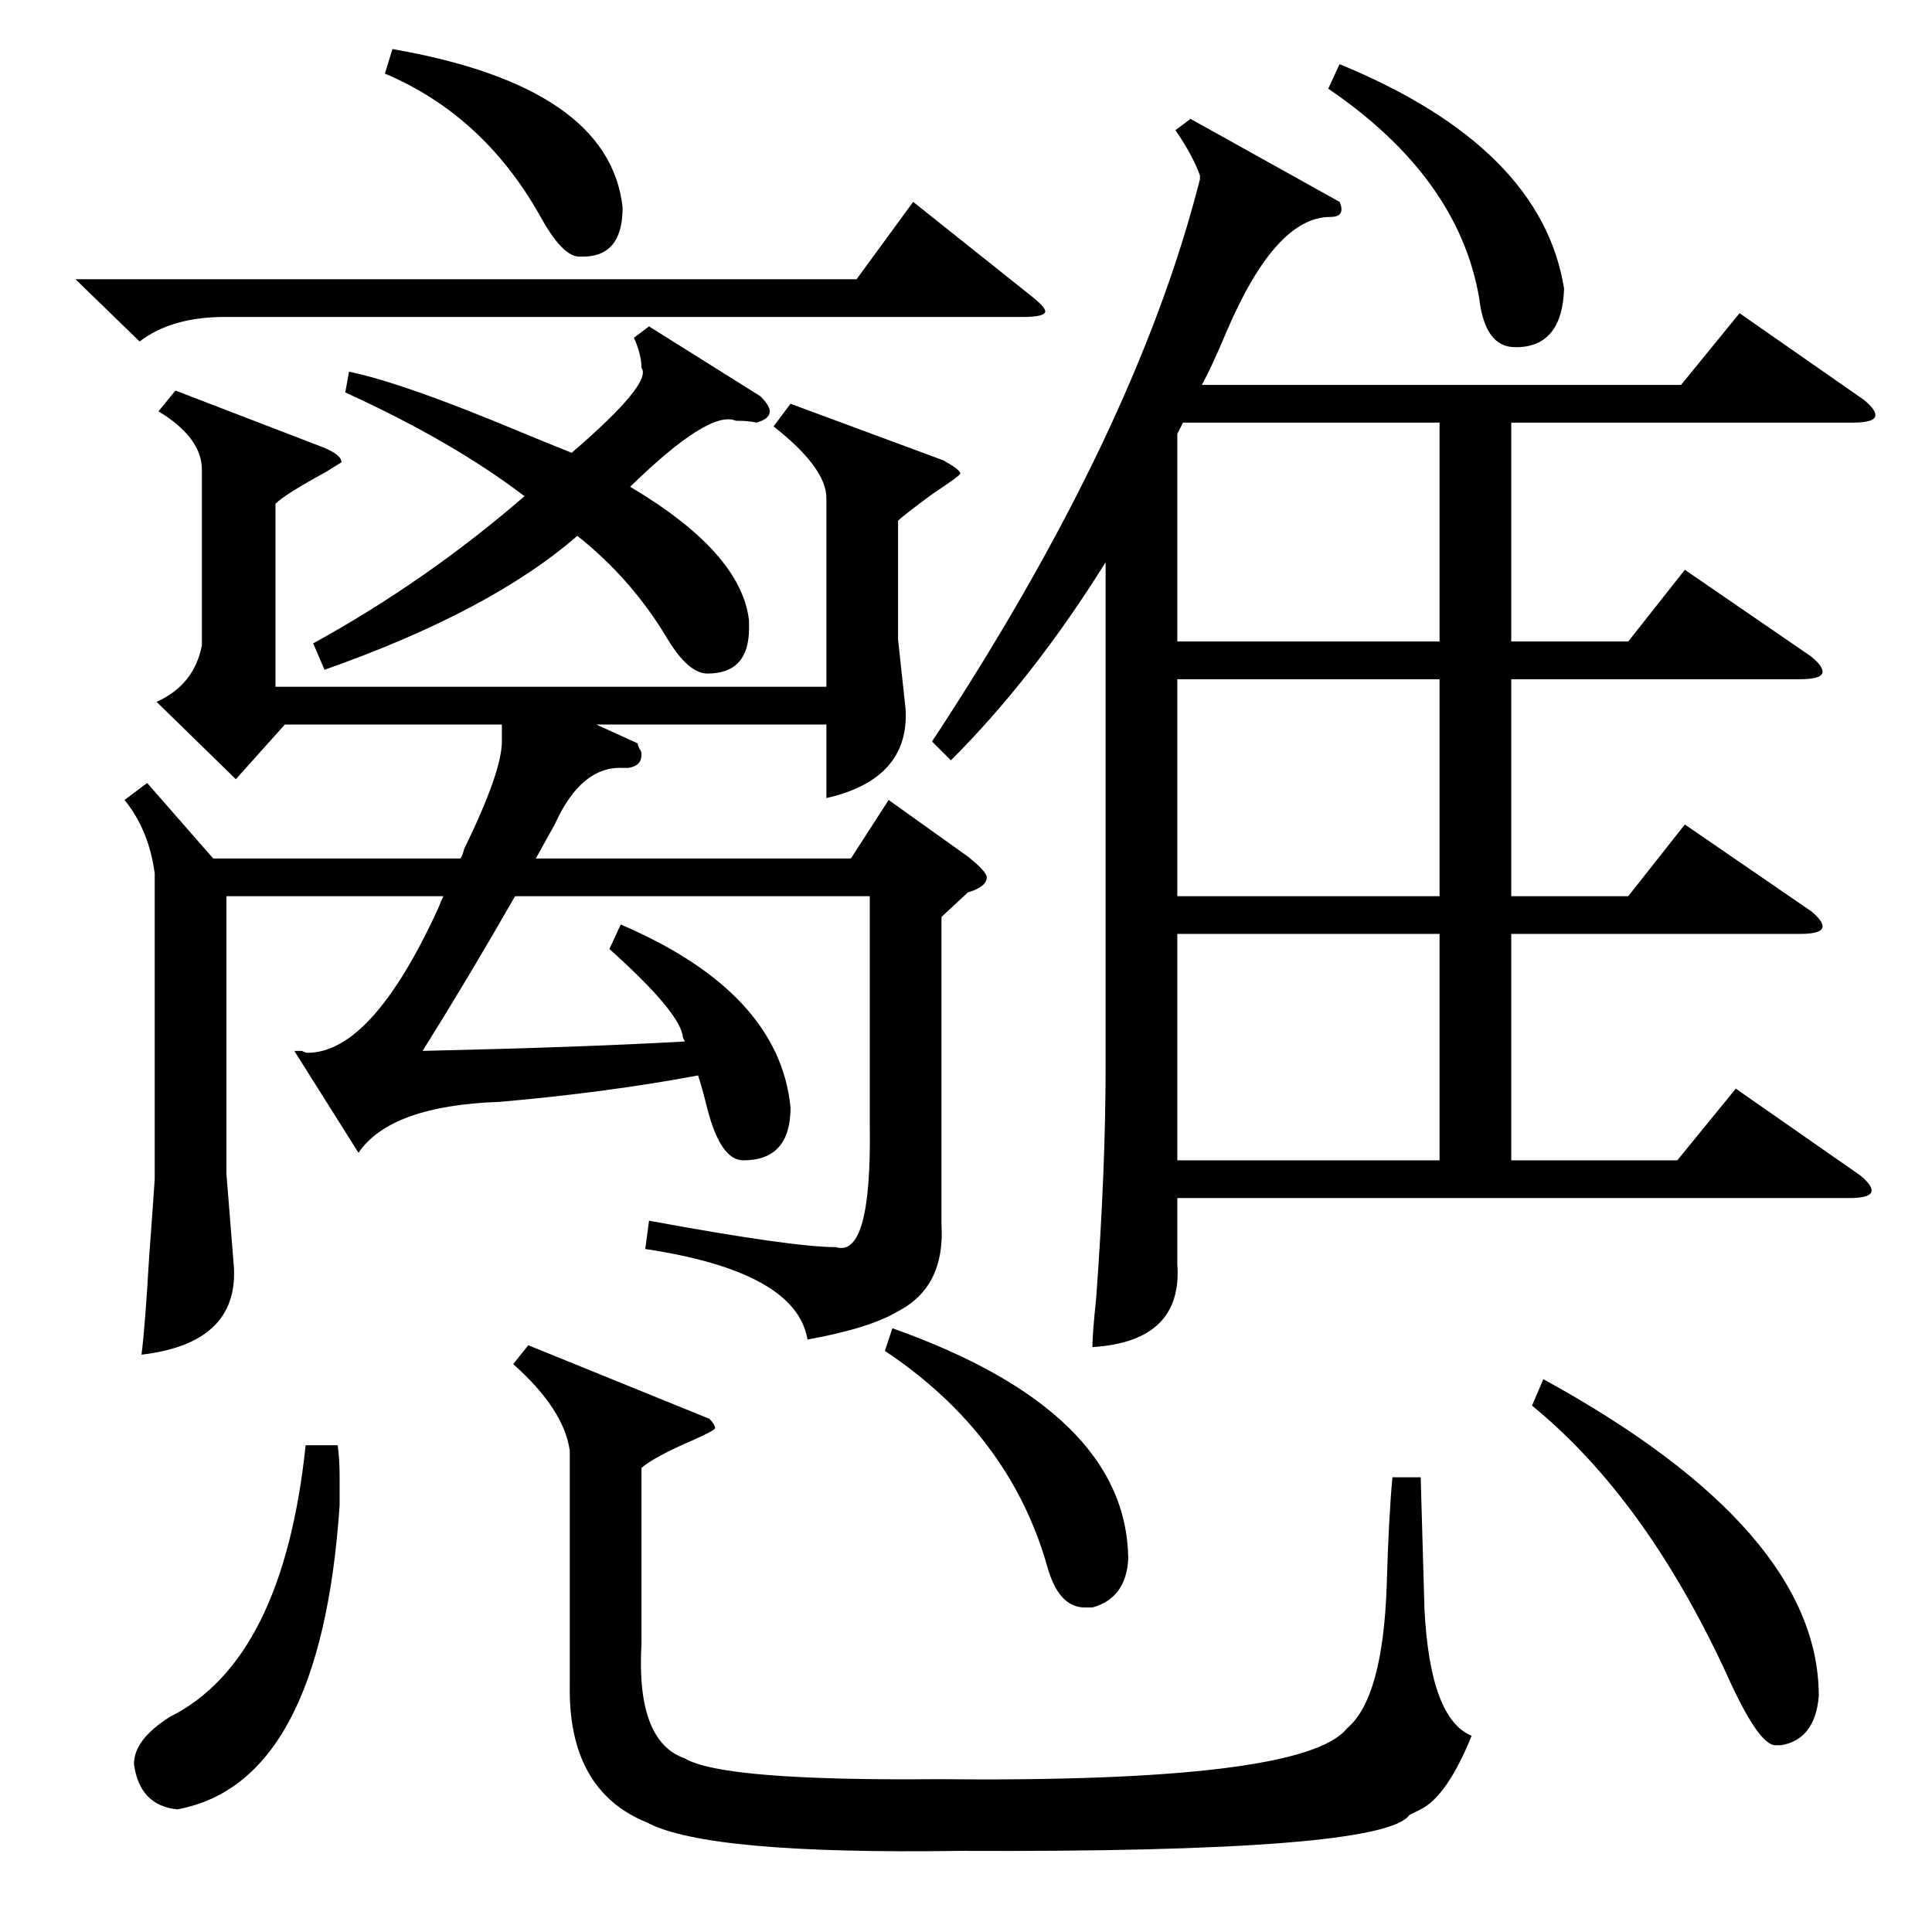 <?xml version="1.0" standalone="no"?>
<!DOCTYPE svg PUBLIC "-//W3C//DTD SVG 1.1//EN" "http://www.w3.org/Graphics/SVG/1.1/DTD/svg11.dtd" >
<svg xmlns="http://www.w3.org/2000/svg" xmlns:xlink="http://www.w3.org/1999/xlink" version="1.1" viewBox="0 -205 1024 1024">
  <g transform="matrix(1 0 0 -1 0 819)">
   <path fill="currentColor"
d="M710 917q1 -2 1 -4q0 -4 -6 -4q-29 0 -55 -61q-8 -19 -13 -28h254l31 38l66 -46q6 -5 6 -8q0 -4 -12 -4h-181v-116h62l30 38l67 -46q6 -5 6 -8q0 -4 -12 -4h-153v-115h62l30 38l67 -46q6 -5 6 -8q0 -4 -12 -4h-153v-120h88l31 38l66 -46q6 -5 6 -8q0 -4 -12 -4h-356v-35
q3 -41 -45 -44q0 7 2 26q5 68 5 123v267q-38 -61 -82 -105l-10 10q108 164 142 298v2q-4 11 -13 24l8 6zM78 609l35 -40h131q1 1 2 5q20 41 20 57v9h-115l-26 -29l-42 41q20 9 24 30v93q0 17 -23 31l9 11l78 -30q10 -4 10 -8l-8 -5q-22 -12 -27 -17v-97h292v100q0 16 -28 38
l9 12l81 -30q9 -5 9 -7q0 -1 -15 -11q-15 -11 -18 -14v-63l4 -37q2 -37 -42 -47v39h-122l22 -10q0 -1 1 -3q1 -1 1 -3q0 -6 -7 -7h-3q-22 1 -36 -30l-10 -18h167l20 31l42 -30q10 -8 10 -11q0 -5 -10 -8l-14 -13v-163q2 -33 -23 -46q-15 -9 -48 -15q-6 36 -86 48l2 15
q76 -14 99 -14q19 -6 18 64v122h-188q-24 -42 -49 -82q87 2 139 5l-1 2q-1 13 -39 47l6 13q84 -36 90 -97q0 -28 -25 -28q-12 0 -19 27q-3 12 -5 18q-48 -9 -105 -14q-58 -2 -75 -27l-34 54h4q2 -1 3 -1q34 0 69 76q2 5 3 7h-115v-147l4 -50q2 -40 -49 -46q2 16 4 51
q2 27 3 42v162q-3 23 -16 39zM376 272q3 -3 3 -5q0 -1 -11 -6q-21 -9 -28 -15v-93q-3 -52 23 -61q20 -12 134 -11q194 -2 217 27q19 16 21 76q1 35 3 57h15l2 -70q3 -58 25 -67q-13 -32 -27 -39l-6 -3q-14 -20 -238 -19q-134 -2 -166 15q-42 17 -41 73v124q-3 22 -30 46
l8 10zM624 529v-120h139v120h-139zM627 800l-3 -6v-110h139v116h-136zM763 664h-139v-115h139v115zM344 851l59 -37q5 -5 5 -8q0 -4 -7 -6q-4 1 -11 1q-14 6 -56 -35q59 -35 63 -71v-4q0 -24 -22 -24q-10 0 -21 18q-19 32 -48 55q-46 -40 -134 -71l-6 14q60 33 112 78
q-38 29 -95 55l2 11q29 -6 91 -32q17 -7 27 -11q43 37 37 45q0 7 -4 16zM40 876h414l30 41l64 -51q6 -5 6 -7q0 -3 -12 -3h-423q-28 0 -45 -13zM818 293q146 -80 146 -168q-2 -23 -20 -26h-3q-9 0 -26 38q-43 93 -103 142zM179 258q1 -8 1 -16v-16q-10 -147 -86 -161
q-20 2 -23 24q0 13 19 25q60 30 72 144h17zM473 320q124 -44 125 -122q-1 -21 -19 -26h-4q-14 0 -20 22q-20 70 -86 114zM710 990q107 -44 119 -119q-1 -30 -24 -31h-2q-16 0 -19 26q-11 64 -80 111zM208 998q115 -20 122 -84q0 -26 -21 -26h-2q-9 0 -21 22q-30 53 -82 75z
" />
  </g>

</svg>
